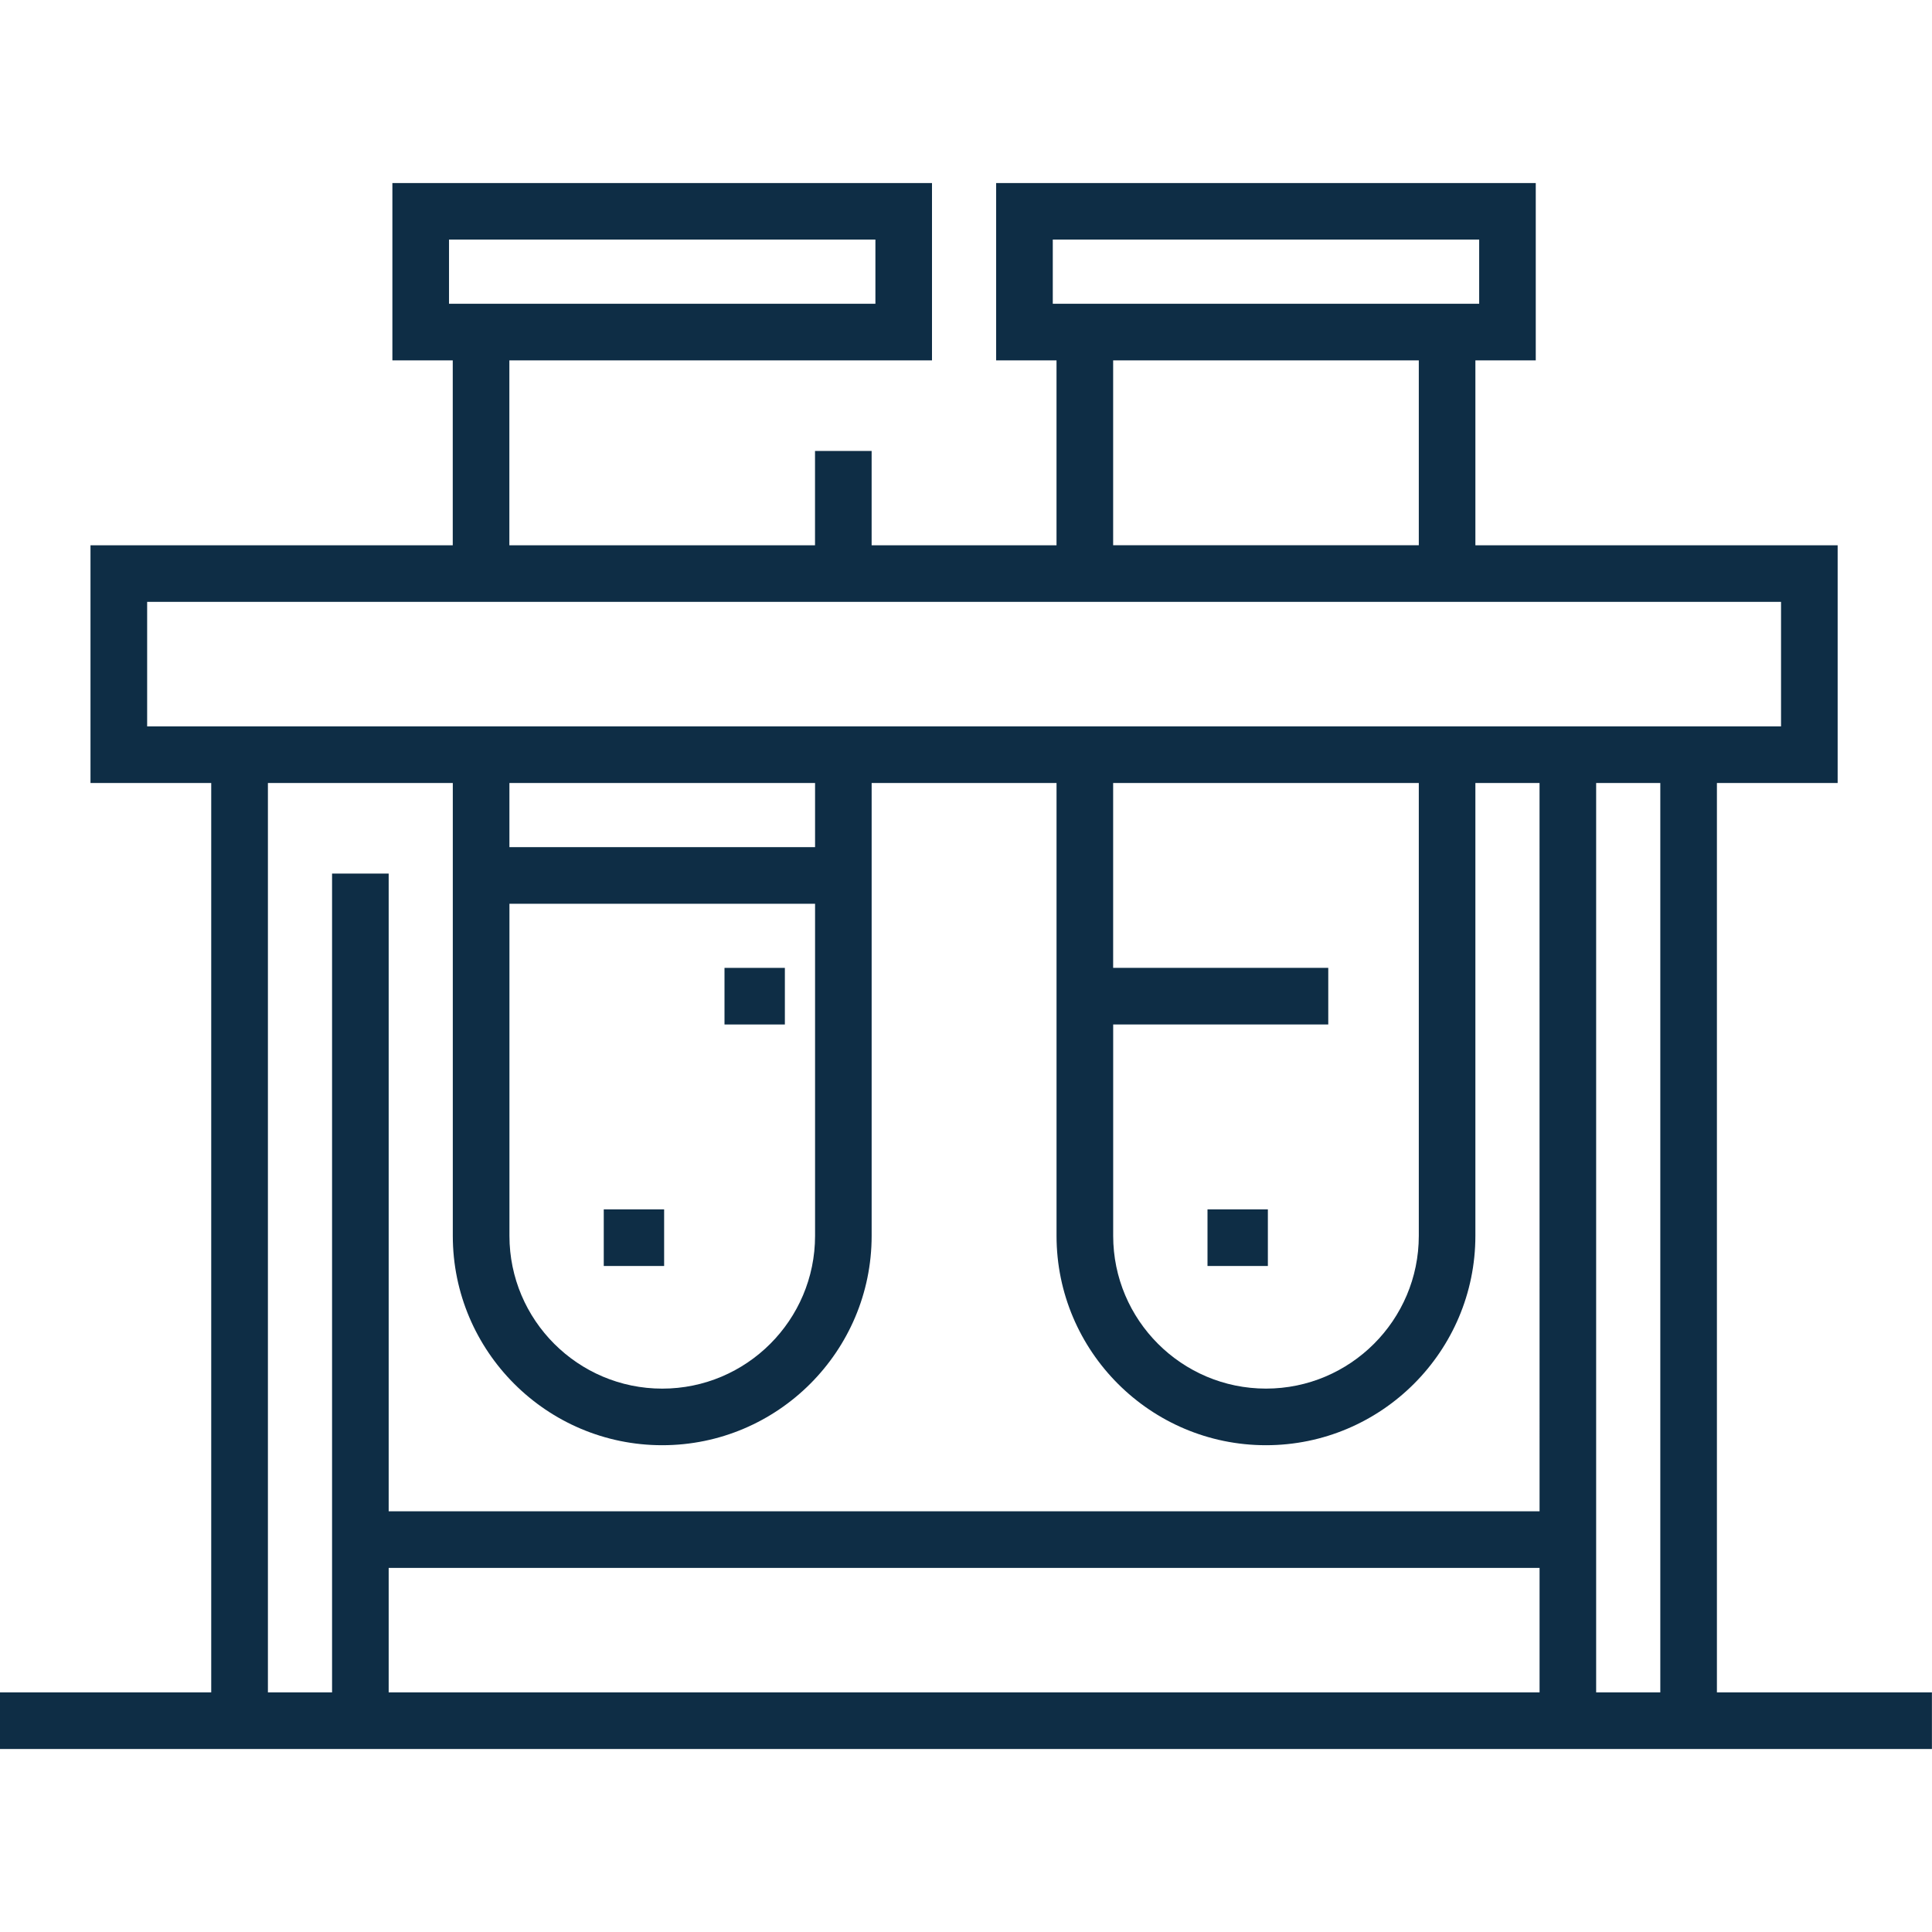<svg fill="none" height="73" viewBox="0 0 73 73" width="73" xmlns="http://www.w3.org/2000/svg"><g fill="#0e2d45"><path d="m64.873 63.946v-34.361h4.562v-8.982h-13.688v-6.986h2.281v-6.701h-20.389v6.701h2.281v6.986h-6.986v-3.564h-2.139v3.564h-11.549v-6.986h15.969v-6.701h-20.389v6.701h2.281v6.986h-13.688v8.982h4.562v34.361h-7.984v2.139h73v-2.139zm-25.094-52.469v-2.424h16.111v2.424zm13.83 2.139v6.986h-11.549v-6.986zm-36.643-2.139v-2.424h16.111v2.424zm-11.406 15.969v-4.705h61.736v4.705zm36.5 9.125v-6.986h11.549v17.109c0 3.184-2.59 5.774-5.774 5.774-3.184 0-5.774-2.59-5.774-5.774v-7.984h8.127v-2.139zm-22.812-4.562v-2.424h11.549v2.424zm11.549 2.139v12.547c0 3.184-2.59 5.774-5.774 5.774-3.184 0-5.774-2.59-5.774-5.774v-12.547zm27.375 29.799h-43.486v-4.705h43.486zm0-6.844h-43.486v-24.096h-2.139v30.939h-2.424v-34.361h6.986v17.109c0 4.363 3.55 7.913 7.913 7.913 4.363 0 7.913-3.55 7.913-7.913v-17.109h6.986v17.109c0 4.363 3.55 7.913 7.913 7.913 4.363 0 7.913-3.55 7.913-7.913v-17.109h2.424zm4.562 6.844h-2.424v-34.361h2.424z"/><path d="m29.656 36.571h-2.281v2.139h2.281z"/><path d="m25.094 45.696h-2.281v2.139h2.281z"/><path d="m47.906 45.696h-2.281v2.139h2.281z"/></g></svg>